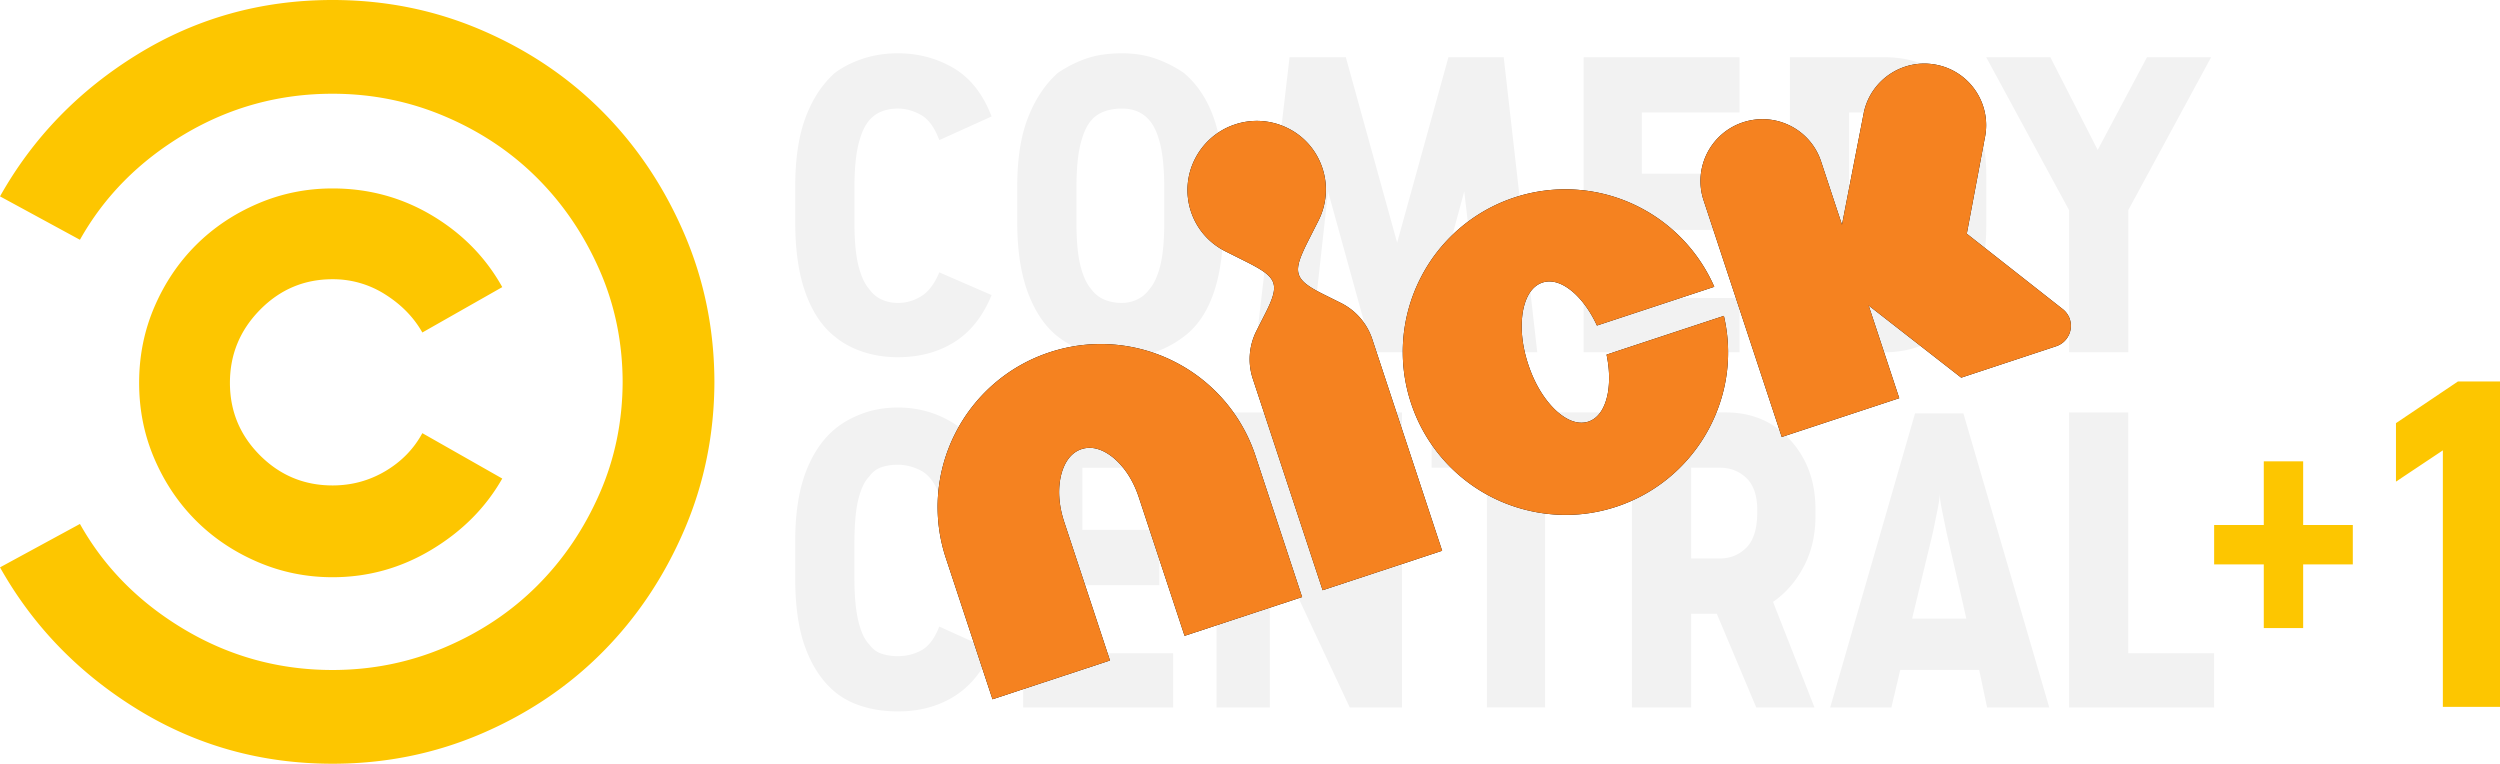 <?xml version="1.0" encoding="UTF-8"?>
<svg width="800" height="244.39" version="1.1" xmlns="http://www.w3.org/2000/svg">
	<defs>
		<filter id="filter1146" x="-.019" y="-.033" width="1.038" height="1.067" color-interpolation-filters="sRGB">
			<feGaussianBlur stdDeviation="2.83"/>
		</filter>
	</defs>
	<path d="m135.15 138.61c-2.738 5.051-6.685 9.102-11.841 12.155-5.162 3.052-10.793 4.576-16.898 4.576-9.047 0-16.787-3.207-23.207-9.627s-9.627-14.16-9.627-23.207c0-9.053 3.207-16.842 9.627-23.367 6.42-6.525 14.16-9.787 23.207-9.787a31.01 31.01 0 0 1 16.898 4.891c5.156 3.262 9.103 7.314 11.841 12.155l25.575-14.524c-5.267-9.473-12.736-17.101-22.418-22.892-9.689-5.784-20.314-8.683-31.898-8.683-8.418 0-16.417 1.634-23.997 4.896-7.58 3.262-14.153 7.684-19.735 13.26-5.575 5.581-9.997 12.155-13.259 19.735-3.262 7.58-4.897 15.683-4.897 24.317 0 8.627 1.634 16.731 4.897 24.311s7.684 14.153 13.259 19.735c5.581 5.581 12.155 9.996 19.735 13.259 7.58 3.263 15.578 4.897 23.997 4.897 11.372 0 21.948-2.948 31.734-8.844 9.787-5.889 17.311-13.469 22.578-22.732zm93.46-16.73c0 16.842-3.213 32.736-9.633 47.684-6.42 14.942-15.103 27.943-26.05 38.993s-23.891 19.784-38.833 26.205c-14.949 6.419-30.841 9.632-47.683 9.632-22.732 0-43.522-5.791-62.361-17.366-18.839-11.575-33.517-26.735-44.046-45.471l25.575-13.895c7.789 13.895 18.945 25.156 33.47 33.791 14.53 8.628 30.318 12.945 47.363 12.945 12.63 0 24.632-2.424 35.996-7.265 11.364-4.841 21.209-11.415 29.522-19.734 8.319-8.314 14.949-18.1 19.895-29.362 4.946-11.262 7.419-23.311 7.419-36.156v0.635c0-12.846-2.473-24.897-7.419-36.156s-11.576-21.048-19.895-29.362c-8.314-8.319-18.156-14.894-29.522-19.735-11.366-4.841-23.367-7.265-35.996-7.265-17.046 0-32.833 4.317-47.363 12.945-14.523 8.634-25.68 19.895-33.47 33.79l-25.575-13.894c10.527-18.736 25.205-33.894 44.046-45.471 18.841-11.577 39.63-17.367 62.361-17.367 16.842 0 32.736 3.213 47.683 9.633s27.888 15.153 38.833 26.204 19.63 24.051 26.05 38.993c6.42 14.949 9.633 30.842 9.633 47.683z" fill="#fdc600"/>
	<path d="m287.31 17.056c-4.002 0-7.733 0.581-11.211 1.734-3.472 1.159-6.468 2.689-8.996 4.582-3.996 3.577-7.104 8.313-9.312 14.209-2.214 5.895-3.316 13.258-3.316 22.102v11.367c0 9.053 1.103 16.631 3.316 22.73 2.208 6.106 5.316 10.738 9.312 13.895 2.528 2.109 5.527 3.736 8.998 4.896 3.478 1.159 7.209 1.732 11.211 1.732 6.944 0 13-1.627 18.156-4.889 5.156-3.262 9.102-8.263 11.84-14.998l-16.736-7.266c-1.474 3.577-3.367 6.105-5.68 7.578a13.84 13.84 0 0 1-7.58 2.209c-1.893 0-3.632-0.364-5.211-1.103-1.579-0.734-2.892-1.839-3.947-3.312-1.474-1.683-2.626-4.211-3.471-7.578s-1.264-7.998-1.264-13.895v-10.738c0-5.895 0.419-10.575 1.264-14.047 0.845-3.472 1.997-6.056 3.471-7.74h-2e-3c1.055-1.258 2.368-2.209 3.947-2.838 1.579-0.635 3.317-0.949 5.211-0.949 2.529 0 5.001 0.685 7.418 2.053 2.424 1.369 4.367 4.053 5.842 8.049l16.736-7.574c-2.738-7.16-6.789-12.315-12.154-15.473-5.371-3.157-11.317-4.736-17.842-4.736zm71.672 2e-3c-4.415 0-8.258 0.579-11.52 1.732-3.262 1.159-6.264 2.69-9.002 4.584-3.996 3.577-7.154 8.312-9.473 14.207-2.313 5.895-3.473 13.259-3.473 22.102v11.367c0 9.053 1.161 16.633 3.473 22.732 2.319 6.106 5.477 10.736 9.473 13.893a32.48 32.48 0 0 0 9.002 4.898c3.263 1.159 7.104 1.732 11.52 1.732 4.003 0 7.635-0.573 10.896-1.732a32.46 32.46 0 0 0 9-4.898c4.212-3.157 7.37-7.787 9.473-13.893 2.103-6.099 3.156-13.575 3.156-22.418v-11.682c0-8.843-1.053-16.207-3.156-22.102-2.103-5.895-5.261-10.63-9.473-14.207-2.738-1.893-5.737-3.425-9-4.584-3.263-1.159-6.894-1.732-10.896-1.732zm276.6 1.242 26.519 48.941v45.465h18.945v-45.465l26.52-48.941h-20.521l-15.787 29.676-15.154-29.676zm-222.92 0.004-11.051 94.408h17.689l5.674-51.467 14.215 51.467h15.471l13.898-51.467 5.998 51.467h17.365l-10.734-94.408h-17.684l-16.42 59.353-16.422-59.353zm94.101 0.012v94.404h49.891v-17.365h-31.264v-21.785h27.473v-17.998h-27.473v-19.576h31.264v-17.68zm66.008 0v94.404h30.312c4.841 0 9.312-0.945 13.418-2.838 4.108-1.9 7.525-4.526 10.262-7.893 2.738-3.373 4.896-7.634 6.475-12.789 1.579-5.155 2.367-10.683 2.367-16.578v-17.051c0-5.26-0.789-10.206-2.367-14.838s-3.736-8.635-6.475-12.002c-2.739-3.367-6.155-5.943-10.262-7.732-4.107-1.789-8.578-2.684-13.418-2.684zm-213.79 16.424c1.9 0 3.585 0.314 5.059 0.949 1.473 0.629 2.732 1.58 3.787 2.838 1.474 1.684 2.633 4.266 3.471 7.738 0.845 3.472 1.264 8.153 1.264 14.049v10.736c0 5.896-0.419 10.529-1.264 13.896-0.838 3.367-1.997 5.895-3.471 7.578-1.055 1.474-2.368 2.579-3.947 3.312-1.579 0.74-3.215 1.103-4.898 1.103-2.103 0-3.995-0.365-5.678-1.103a9.74 9.74 0 0 1-4.109-3.312c-1.474-1.683-2.627-4.212-3.471-7.578s-1.264-7.998-1.264-13.895v-10.738c0-5.895 0.419-10.576 1.264-14.049 0.845-3.473 1.998-6.054 3.471-7.738 1.055-1.258 2.425-2.207 4.109-2.836 1.683-0.635 3.575-0.949 5.678-0.949zm232.73 1.256h9.158c2.732 0 5.049 0.421 6.943 1.266 1.893 0.839 3.471 2.103 4.736 3.787 1.474 1.893 2.529 4.107 3.158 6.629 0.629 2.529 0.951 5.372 0.951 8.529v15.152c0 4.002-0.321 7.522-0.951 10.574-0.63 3.052-1.684 5.631-3.158 7.74-1.264 1.683-2.843 3.054-4.736 4.102-1.894 1.055-4.211 1.578-6.943 1.578h-9.158zm-304.41 94.41c-4.002 0-7.733 0.629-11.211 1.893-3.472 1.264-6.468 2.948-8.996 5.051-3.996 3.367-7.104 8-9.312 13.895-2.214 5.896-3.316 13.26-3.316 22.103v11.68c0 9.053 1.103 16.528 3.316 22.418 2.208 5.896 5.316 10.526 9.312 13.893 2.528 2.109 5.527 3.687 8.998 4.736 3.478 1.055 7.209 1.578 11.211 1.578 6.944 0 13-1.629 18.156-4.891 5.156-3.262 9.102-8.158 11.84-14.682l-16.736-7.58c-1.474 3.787-3.367 6.316-5.68 7.58-2.319 1.264-4.842 1.893-7.58 1.893-1.893 0-3.632-0.265-5.211-0.789s-2.892-1.523-3.947-2.998c-1.474-1.473-2.626-3.947-3.471-7.426-0.845-3.472-1.264-8.152-1.264-14.047v-10.422c0-6.315 0.419-11.156 1.264-14.523 0.845-3.367 1.997-5.786 3.471-7.26h-2e-3c1.055-1.473 2.368-2.472 3.947-3.002 1.579-0.524 3.317-0.789 5.211-0.789 2.529 0 5.001 0.635 7.418 1.893 2.424 1.264 4.367 3.791 5.842 7.578l16.736-6.943c-2.738-7.16-6.789-12.419-12.154-15.787-5.371-3.367-11.317-5.051-17.842-5.051zm170.82 1.562v17.684h17.682v76.721h18.627v-76.721h17.684v-17.684zm94.096 8e-3 -29.998 2e-3v94.404h18.945v-29.996h8.207l12.631 29.996h18.631l-13.266-33.783c4.003-2.738 7.264-6.475 9.793-11.211 2.522-4.736 3.787-10.159 3.787-16.258v-2.213c0-8.837-2.684-16.207-8.055-22.102-5.365-5.896-12.258-8.84-20.676-8.84zm-224.81 6e-3v94.404h47.996v-17.366h-29.051v-21.777h24.633v-17.689h-24.633v-19.889h29.051v-17.684zm61.889 0v94.404h17.049v-54.619l25.576 54.619h16.73v-94.404h-17.365v55.262l-25.576-55.262zm272.8 0v94.404h46.416v-17.365h-27.471l-2e-3 -77.039zm-49.283 0.307-27.152 94.09h19.574l2.844-11.994h25.26l2.529 11.994h19.889l-27.469-94.09zm-71.644 17.371h9.158c3.367 0 6.208 1.104 8.521 3.311 2.313 2.214 3.473 5.631 3.473 10.262v0.637c0 5.26-1.161 9.052-3.473 11.365-2.312 2.313-5.154 3.471-8.521 3.471h-9.158zm79.539 8.203c0 1.264 0.265 3.159 0.789 5.688l1.424 6.943 6.316 27.467h-17.367l6.629-27.467 1.418-6.943c0.531-2.529 0.791-4.423 0.791-5.688z" fill="#f2f2f2"/>
	<path d="m752.9 168.01v12.603h-15.887v20.375h-12.603v-20.375h-15.886v-12.603h15.886v-20.375h12.603v20.375zm13.81-13.89v-18.713l19.842-13.347h13.453v104.14l-18.293 2e-3v-82.092z" fill="#fdc600"/>
	<path d="m421.9 70.615c2.559-5.046 3.181-11.048 1.274-16.822-1.911-5.788-5.984-10.24-11.041-12.754-4.901-2.45-10.717-3.103-16.353-1.4l-1.087 0.359c-5.542 1.986-9.827 5.973-12.304 10.863-2.563 5.03-3.201 11.037-1.289 16.825 1.907 5.774 5.994 10.221 11.056 12.75l6.166 3.083c10.302 5.164 11.523 7.02 6.574 16.78l-2.839 5.596c-2.317 4.601-2.895 10.058-1.158 15.318l22.342 67.656 38.242-12.629-22.342-67.656c-1.737-5.26-5.434-9.307-10.035-11.621l-5.609-2.79c-9.79-4.895-9.917-7.128-4.717-17.411zm-86.032 42.129c-13.628 4.483-24.284 14.191-30.244 26.065-5.995 11.83-7.46 26.156-2.947 39.769l14.923 45.19 37.594-12.415-14.672-44.429c-1.771-5.42-2.009-10.466-0.995-14.78 1.05-4.264 3.216-7.306 6.567-8.428 3.361-1.095 6.914 0.059 10.296 2.858 3.381 2.862 6.197 7.058 8.003 12.466l14.672 44.429 37.609-12.42-14.923-45.19a52.017 52.017 0 0 0-26.067-30.188c-11.86-5.99-26.2-7.445-39.817-2.928zm178.67 12.878c-0.865 4.804-2.931 8.18-6.256 9.295-3.352 1.088-7.024-0.392-10.578-3.736-3.538-3.409-6.605-8.325-8.671-14.581-2.066-6.257-2.523-12.014-1.717-16.876 0.863-4.805 2.93-8.18 6.273-9.301 3.336-1.083 7.005 0.396 10.561 3.742 2.631 2.536 4.984 5.896 6.871 10.011l37.553-12.401c-4.989-11.404-13.776-20.343-24.254-25.614-11.836-5.993-26.151-7.436-39.72-2.955-13.584 4.486-24.227 14.169-30.148 26.028-5.981 11.839-7.432 26.158-2.925 39.751 4.474 13.604 14.167 24.243 26.023 30.193 9.104 4.592 23.531 8.301 39.719 2.955 12.15-4.012 21.933-12.205 28.119-22.372 4.505-7.402 10.271-21.167 6.26-38.677l-37.553 12.401c0.936 4.431 1.046 8.532 0.443 12.138zm147.8-23.506c-0.413-1.25-1.178-2.295-2.117-3.081l-30.846-24.243 5.742-30.512c2.331-10.657-4.443-21.176-15.12-23.478-10.682-2.302-21.238 4.472-23.56 15.145l-7.005 35.959-6.682-20.233c-3.417-10.347-14.602-15.957-24.982-12.529s-16.037 14.599-12.62 24.946l25.013 75.742 37.603-12.418-9.794-29.657 29.626 23.093 30.357-10.044c3.616-1.198 5.577-5.082 4.386-8.69z" filter="url(#filter1146)"/>
	<path d="m421.9 70.615c2.559-5.046 3.181-11.048 1.274-16.822-1.911-5.788-5.984-10.24-11.041-12.754-4.901-2.45-10.717-3.103-16.353-1.4l-1.087 0.359c-5.542 1.986-9.827 5.973-12.304 10.863-2.563 5.03-3.201 11.037-1.289 16.825 1.907 5.774 5.994 10.221 11.056 12.75l6.166 3.083c10.302 5.164 11.523 7.02 6.574 16.78l-2.839 5.596c-2.317 4.601-2.895 10.058-1.158 15.318l22.342 67.656 38.242-12.629-22.342-67.656c-1.737-5.26-5.434-9.307-10.035-11.621l-5.609-2.79c-9.79-4.895-9.917-7.128-4.717-17.411zm-86.032 42.129c-13.628 4.483-24.284 14.191-30.244 26.065-5.995 11.83-7.46 26.156-2.947 39.769l14.923 45.19 37.594-12.415-14.672-44.429c-1.771-5.42-2.009-10.466-0.995-14.78 1.05-4.264 3.216-7.306 6.567-8.428 3.361-1.095 6.914 0.059 10.296 2.858 3.381 2.862 6.197 7.058 8.003 12.466l14.672 44.429 37.609-12.42-14.923-45.19a52.017 52.017 0 0 0-26.067-30.188c-11.86-5.99-26.2-7.445-39.817-2.928zm178.67 12.878c-0.865 4.804-2.931 8.18-6.256 9.295-3.352 1.088-7.024-0.392-10.578-3.736-3.538-3.409-6.605-8.325-8.671-14.581-2.066-6.257-2.523-12.014-1.717-16.876 0.863-4.805 2.93-8.18 6.273-9.301 3.336-1.083 7.005 0.396 10.561 3.742 2.631 2.536 4.984 5.896 6.871 10.011l37.553-12.401c-4.989-11.404-13.776-20.343-24.254-25.614-11.836-5.993-26.151-7.436-39.72-2.955-13.584 4.486-24.227 14.169-30.148 26.028-5.981 11.839-7.432 26.158-2.925 39.751 4.474 13.604 14.167 24.243 26.023 30.193 9.104 4.592 23.531 8.301 39.719 2.955 12.15-4.012 21.933-12.205 28.119-22.372 4.505-7.402 10.271-21.167 6.26-38.677l-37.553 12.401c0.936 4.431 1.046 8.532 0.443 12.138zm147.8-23.506c-0.413-1.25-1.178-2.295-2.117-3.081l-30.846-24.243 5.742-30.512c2.331-10.657-4.443-21.176-15.12-23.478-10.682-2.302-21.238 4.472-23.56 15.145l-7.005 35.959-6.682-20.233c-3.417-10.347-14.602-15.957-24.982-12.529-10.38 3.428-16.037 14.599-12.62 24.946l25.013 75.742 37.603-12.418-9.794-29.657 29.626 23.093 30.357-10.044c3.616-1.198 5.577-5.082 4.386-8.69z" fill="#f58220"/>
</svg>

